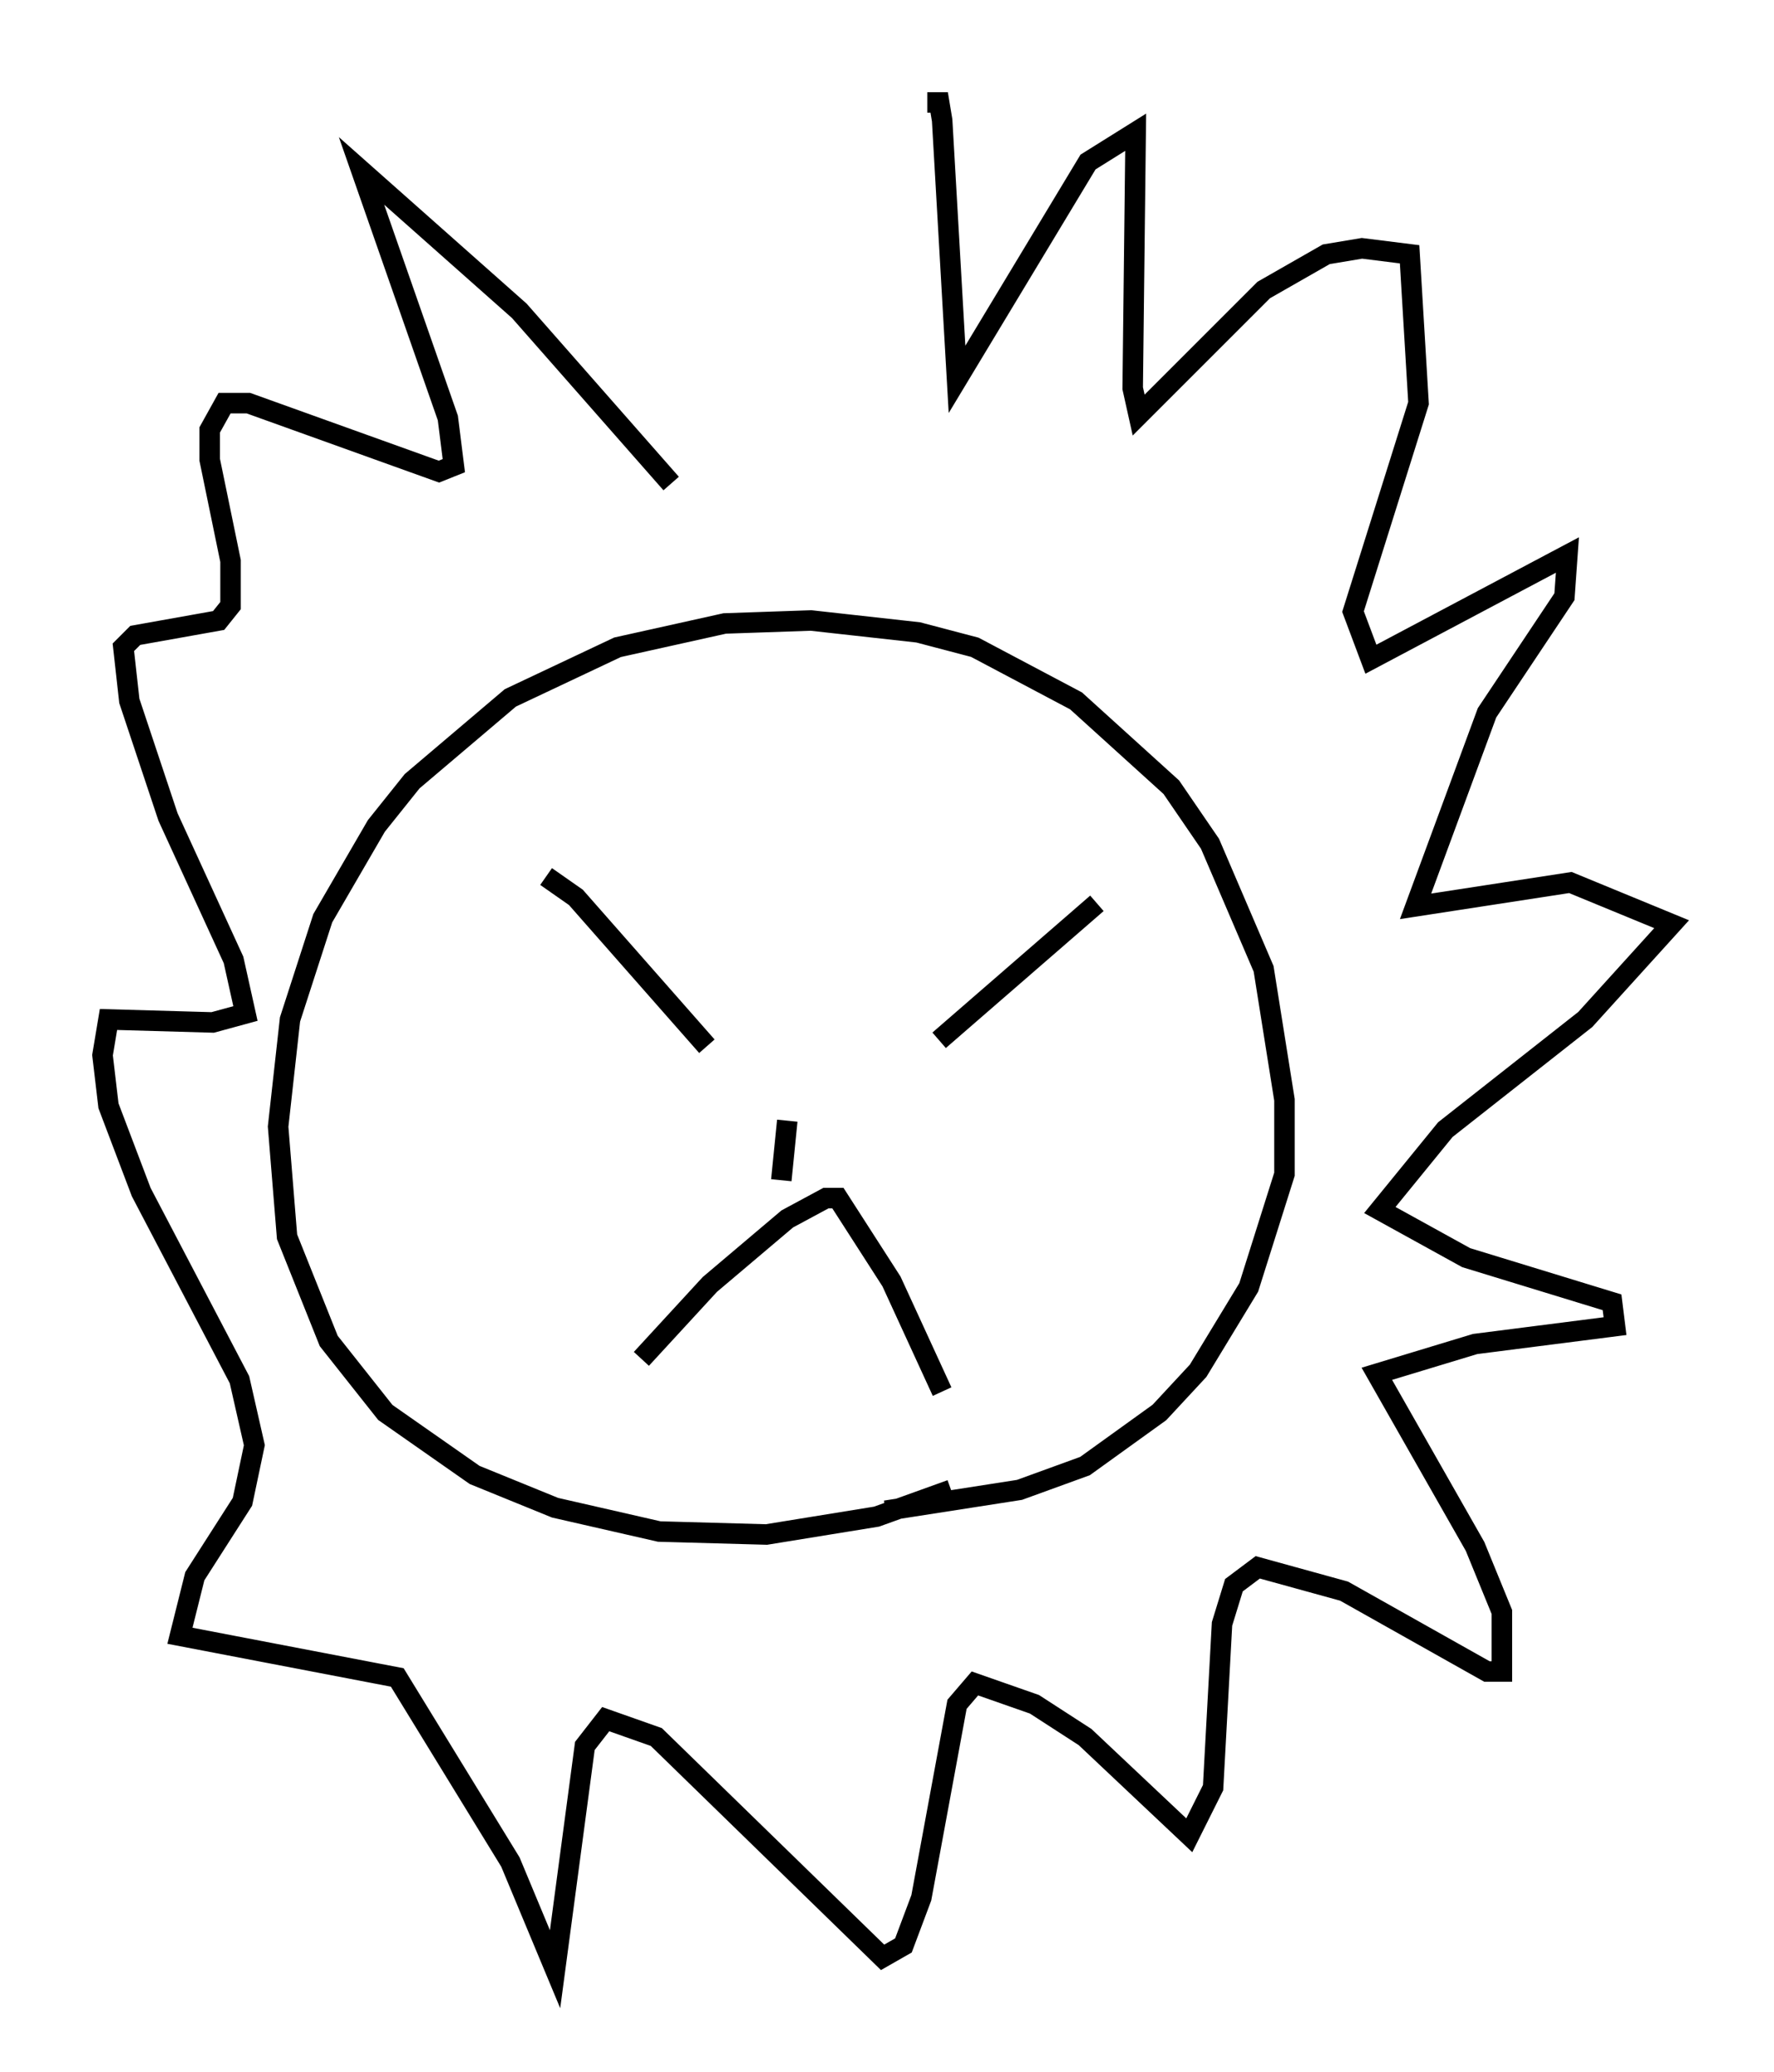 <?xml version="1.0" encoding="utf-8" ?>
<svg baseProfile="full" height="101.072" version="1.1" width="86.547" xmlns="http://www.w3.org/2000/svg" xmlns:ev="http://www.w3.org/2001/xml-events" xmlns:xlink="http://www.w3.org/1999/xlink"><defs /><rect fill="white" height="101.072" width="86.547" x="0" y="0" /><path d="M38.553, 73.559 m4.648, 0.145 l6.536, -1.017 3.196, -1.162 l3.631, -2.615 1.888, -2.034 l2.469, -4.067 1.743, -5.52 l0.0, -3.631 -1.017, -6.391 l-2.615, -6.101 -1.888, -2.76 l-4.648, -4.212 -4.939, -2.615 l-2.76, -0.726 -5.229, -0.581 l-4.212, 0.145 -5.229, 1.162 l-5.229, 2.469 -4.793, 4.067 l-1.743, 2.179 -2.615, 4.503 l-1.598, 4.939 -0.581, 5.229 l0.436, 5.374 2.034, 5.084 l2.76, 3.486 4.358, 3.05 l3.922, 1.598 5.084, 1.162 l5.229, 0.145 5.374, -0.872 l3.631, -1.307 m-19.754, -29.922 l1.453, 1.017 6.391, 7.263 m19.028, -6.972 l-7.698, 6.682 m-7.408, 3.922 l-0.291, 2.905 m-6.827, 8.715 l3.341, -3.631 3.777, -3.196 l1.888, -1.017 0.581, 0.0 l2.615, 4.067 2.469, 5.374 m-13.218, -44.302 l-7.408, -8.425 -7.698, -6.827 l4.212, 12.056 0.291, 2.324 l-0.726, 0.291 -9.296, -3.341 l-1.162, 0.0 -0.726, 1.307 l0.0, 1.453 1.017, 4.939 l0.0, 2.179 -0.581, 0.726 l-4.067, 0.726 -0.581, 0.581 l0.291, 2.615 1.888, 5.665 l3.196, 6.972 0.581, 2.615 l-1.598, 0.436 -5.084, -0.145 l-0.291, 1.743 0.291, 2.469 l1.598, 4.212 4.793, 9.151 l0.726, 3.196 -0.581, 2.76 l-2.324, 3.631 -0.726, 2.905 l10.603, 2.034 5.52, 9.006 l2.179, 5.229 1.453, -10.894 l1.017, -1.307 2.469, 0.872 l11.039, 10.749 1.017, -0.581 l0.872, -2.324 1.743, -9.441 l0.872, -1.017 2.905, 1.017 l2.469, 1.598 5.084, 4.793 l1.162, -2.324 0.436, -7.989 l0.581, -1.888 1.162, -0.872 l4.212, 1.162 6.972, 3.922 l0.726, 0.0 0.0, -2.905 l-1.307, -3.196 -4.793, -8.425 l4.793, -1.453 6.827, -0.872 l-0.145, -1.162 -7.117, -2.179 l-4.212, -2.324 3.196, -3.922 l6.827, -5.374 4.212, -4.648 l-4.939, -2.034 -7.553, 1.162 l3.486, -9.441 3.777, -5.665 l0.145, -2.034 -9.587, 5.084 l-0.872, -2.324 3.196, -10.168 l-0.436, -7.263 -2.324, -0.291 l-1.743, 0.291 -3.05, 1.743 l-6.101, 6.101 -0.291, -1.307 l0.145, -12.492 -2.324, 1.453 l-6.391, 10.603 -0.726, -12.637 l-0.145, -0.872 -0.581, 0.0 " fill="none" stroke="black" stroke-width="1" /></svg>